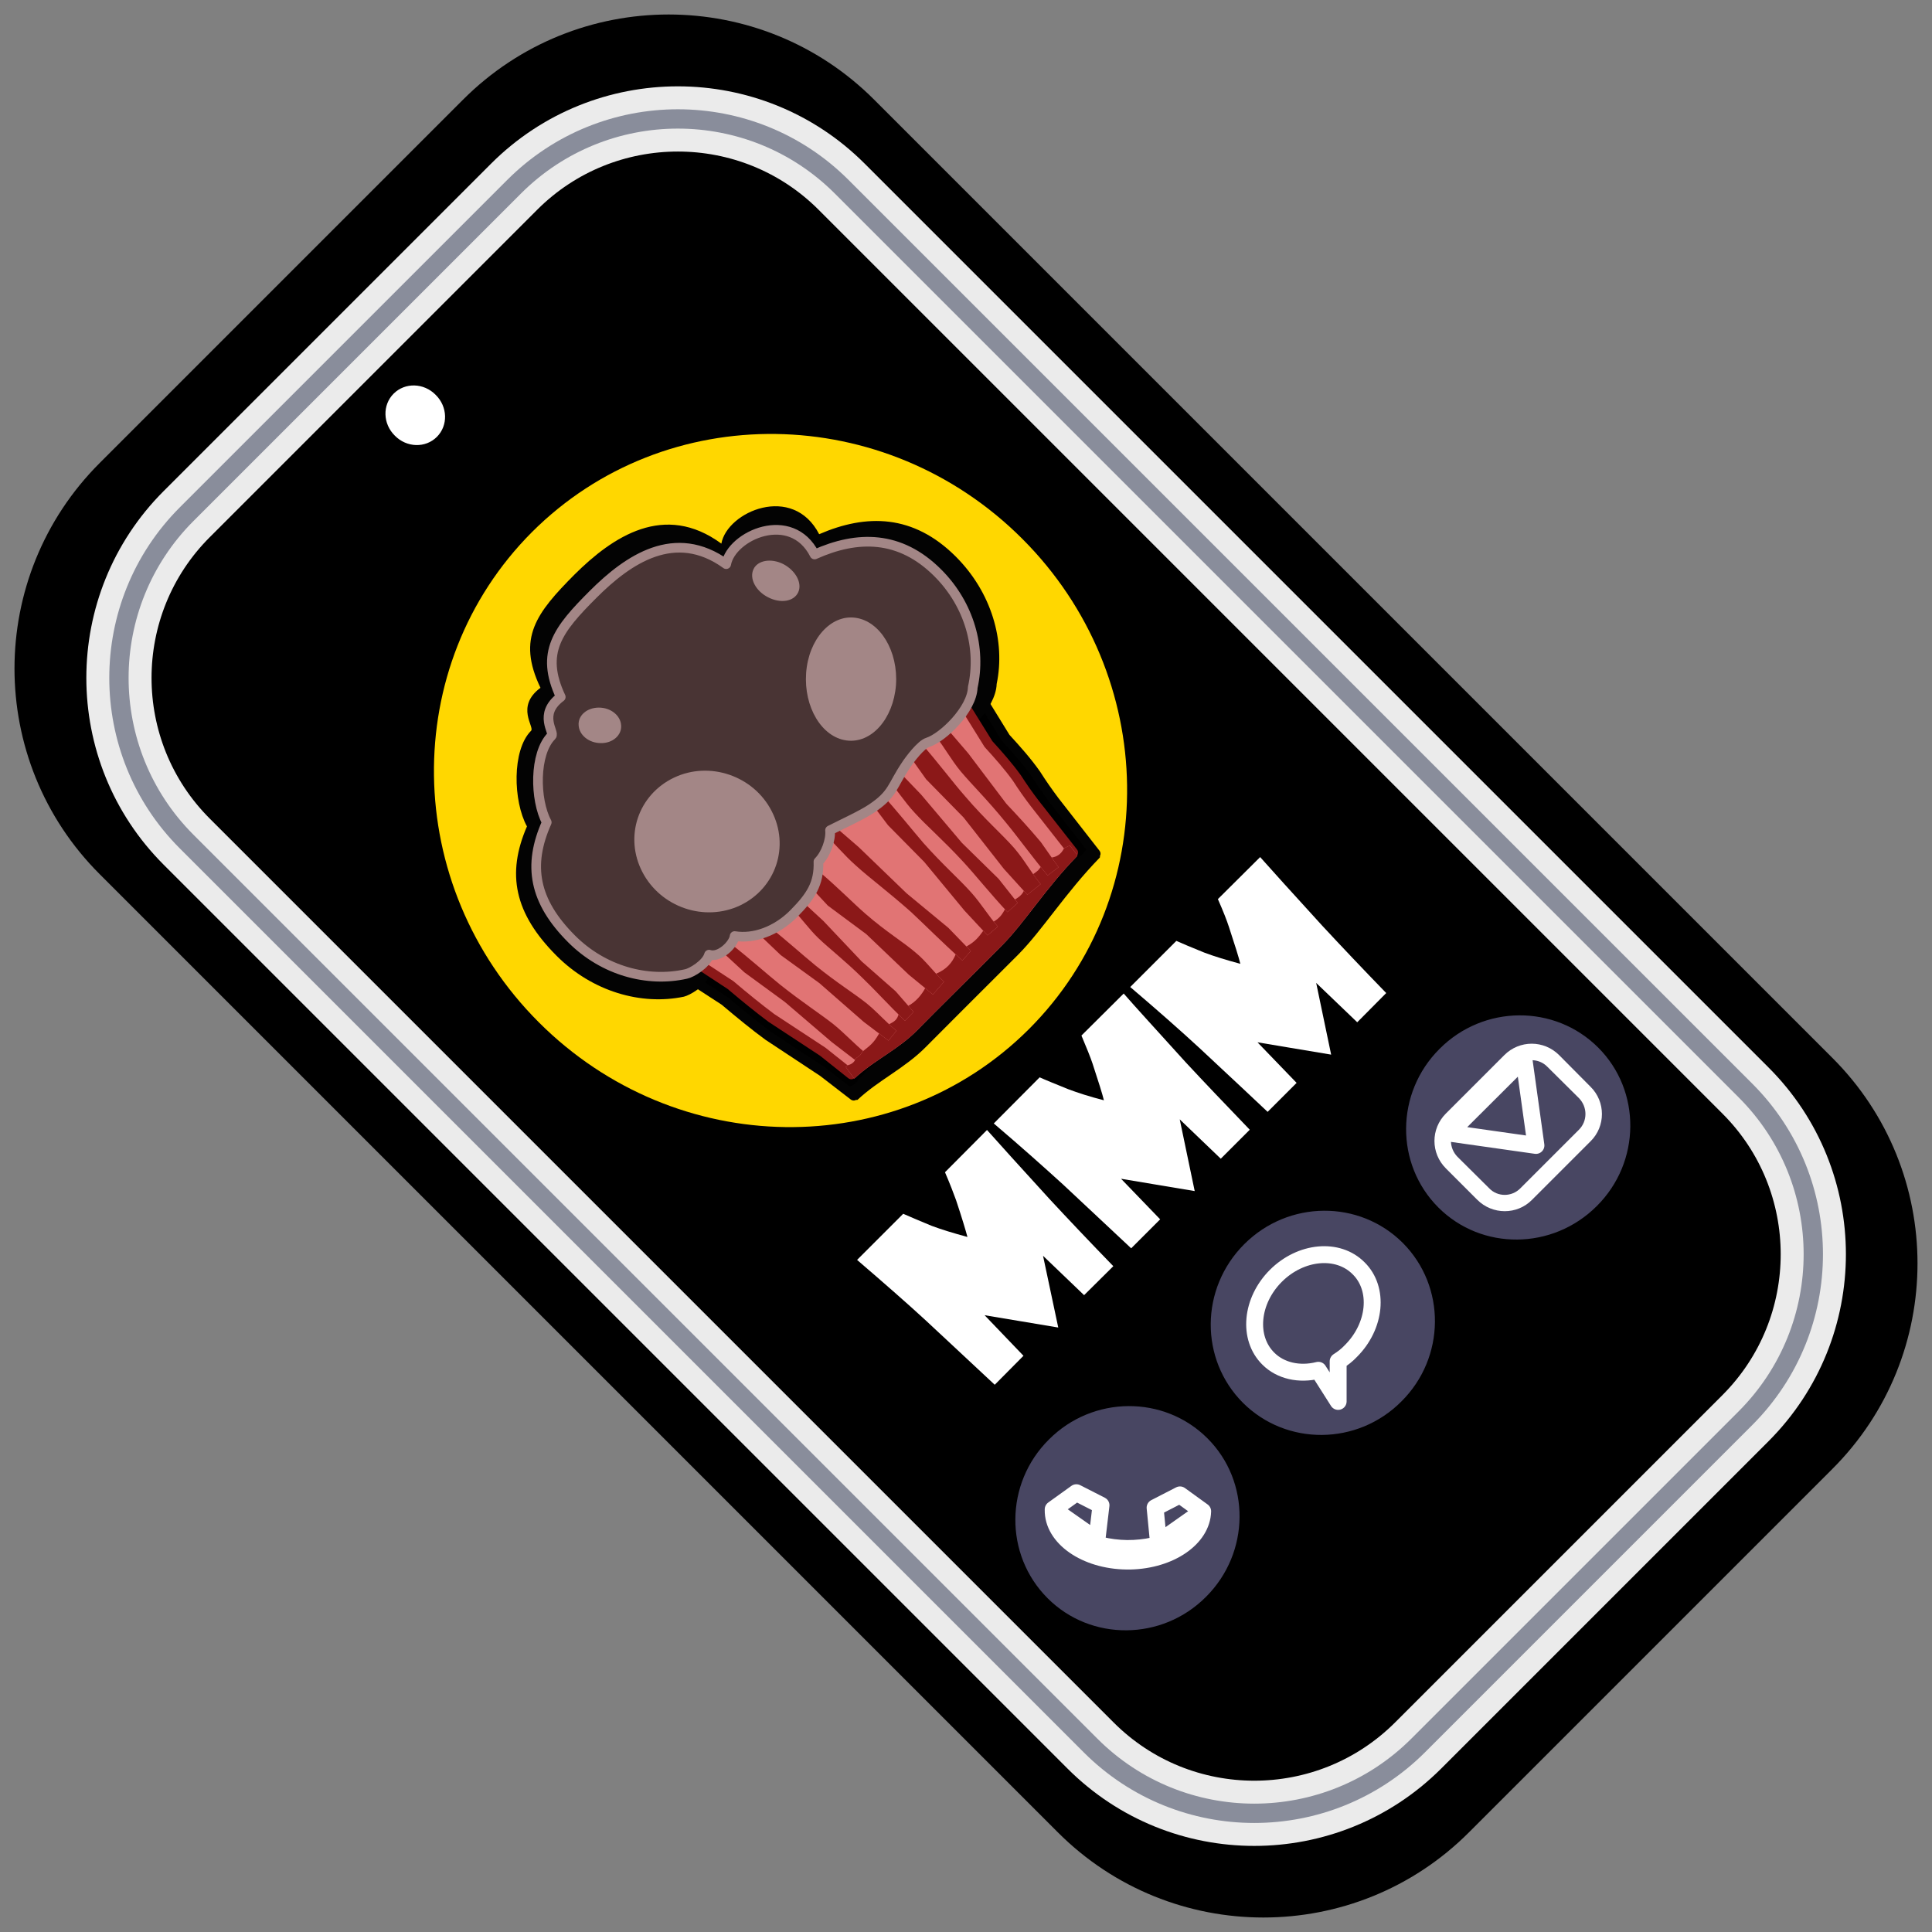 <?xml version="1.0" encoding="UTF-8" standalone="no"?><!DOCTYPE svg PUBLIC "-//W3C//DTD SVG 1.1//EN" "http://www.w3.org/Graphics/SVG/1.1/DTD/svg11.dtd"><svg width="100%" height="100%" viewBox="0 0 8 8" version="1.1" xmlns="http://www.w3.org/2000/svg" xmlns:xlink="http://www.w3.org/1999/xlink" xml:space="preserve" xmlns:serif="http://www.serif.com/" style="fill-rule:evenodd;clip-rule:evenodd;stroke-linecap:round;stroke-linejoin:round;stroke-miterlimit:1.5;"><rect x="0" y="0" width="8" height="8" fill="#808080" stroke="none"/><g><g><g><path d="M3.521,0.512c-0.415,-0.416 -1.09,-0.416 -1.505,0l-1.504,1.504c-0.416,0.415 -0.416,1.09 0,1.505l3.967,3.967c0.415,0.416 1.09,0.416 1.505,0l1.504,-1.504c0.416,-0.415 0.416,-1.09 0,-1.505l-3.967,-3.967Z" style="stroke:#000;stroke-width:0.28px;"/><path d="M3.485,0.773c-0.374,-0.374 -0.982,-0.374 -1.356,0l-1.356,1.356c-0.374,0.374 -0.374,0.982 0,1.356l3.743,3.743c0.374,0.374 0.981,0.374 1.356,0l1.356,-1.356c0.374,-0.375 0.374,-0.982 0,-1.356l-3.743,-3.743Z" style="stroke:#ebebeb;stroke-width:0.27px;"/><path d="M3.485,0.773c-0.374,-0.374 -0.982,-0.374 -1.356,0l-1.356,1.356c-0.374,0.374 -0.374,0.982 0,1.356l3.743,3.743c0.374,0.374 0.981,0.374 1.356,0l1.356,-1.356c0.374,-0.375 0.374,-0.982 0,-1.356l-3.743,-3.743Z" style="fill:none;stroke:#898d9b;stroke-width:0.08px;"/><g><path d="M2.203,2.203c0.553,-0.552 1.462,-0.54 2.03,0.028c0.568,0.568 0.58,1.477 0.028,2.03c-0.553,0.552 -1.462,0.54 -2.03,-0.028c-0.568,-0.568 -0.58,-1.477 -0.028,-2.03Z" style="fill:#ffd700;"/><g><g><path d="M2.726,3.966l1.228,-1.252l0.21,0.341c0.044,0.048 0.088,0.097 0.126,0.151c0.024,0.038 0.05,0.075 0.077,0.111l0.17,0.218l-1.002,1.002l-0.127,-0.098l-0.227,-0.15c-0.056,-0.041 -0.117,-0.091 -0.181,-0.145l-0.274,-0.178Z" style="stroke:#030303;stroke-width:0.04px;"/><path d="M4.554,3.551c0.001,-0.001 0.001,-0.004 0.001,-0.004l-0.032,-0.044c-0.01,0.006 -0.023,0.01 -0.028,0.018c-0.013,0.022 -0.031,0.035 -0.055,0.038c-0.008,0.002 -0.034,0.025 -0.044,0.038c-0.018,0.023 -0.013,0.018 -0.037,0.036c-0.01,0.019 -0.037,0.051 -0.04,0.064c-0.005,0.026 -0.025,0.041 -0.047,0.053c-0.011,0.006 -0.037,0.032 -0.042,0.041c-0.012,0.023 -0.024,0.04 -0.052,0.057c-0.009,0.006 -0.036,0.029 -0.044,0.04c-0.023,0.03 -0.039,0.052 -0.078,0.072c-0.011,0.013 -0.044,0.026 -0.048,0.035c-0.016,0.04 -0.042,0.069 -0.089,0.089c-0.007,0.003 -0.01,0.027 -0.021,0.035c-0.01,0.006 -0.024,0.019 -0.027,0.026c-0.017,0.033 -0.044,0.066 -0.081,0.085c-0.004,0.002 -0.012,0.012 -0.017,0.019c-0.007,0.007 -0.022,0.013 -0.023,0.017c-0.006,0.023 -0.02,0.035 -0.043,0.044c-0.007,0.003 -0.036,0.035 -0.046,0.045c-0.026,0.044 -0.042,0.053 -0.073,0.078c-0.007,0.005 -0.009,0.016 -0.016,0.022c-0.005,0.004 -0.016,0.01 -0.018,0.014c-0.005,0.015 -0.018,0.024 -0.033,0.028c-0.002,0 -0.007,0.005 -0.01,0.008l0.036,0.05c0,0 0.003,0 0.004,-0.001c0.085,-0.08 0.196,-0.131 0.282,-0.218c0.099,-0.1 0.216,-0.216 0.383,-0.383c0.101,-0.102 0.196,-0.256 0.338,-0.402Z" style="fill:#030303;"/><g><path d="M2.935,4.039c-0.011,0.045 -0.081,0.083 -0.103,0.088c-0.177,0.037 -0.379,-0.021 -0.527,-0.169c-0.176,-0.176 -0.208,-0.34 -0.123,-0.536c-0.057,-0.104 -0.063,-0.316 0.017,-0.396c0.016,-0.015 -0.066,-0.1 0.039,-0.178c-0.099,-0.206 -0.016,-0.311 0.141,-0.469c0.158,-0.157 0.372,-0.301 0.608,-0.128c0.024,-0.133 0.296,-0.25 0.405,-0.039c0.196,-0.085 0.39,-0.083 0.566,0.093c0.148,0.148 0.206,0.35 0.169,0.527c-0.003,0.102 -0.135,0.228 -0.204,0.249c-0.03,0.009 -0.082,0.078 -0.096,0.1c-0.065,0.099 -0.057,0.133 -0.156,0.199c-0.044,0.03 -0.128,0.067 -0.19,0.097c0.006,0.044 -0.016,0.11 -0.051,0.144c0.005,0.1 -0.032,0.157 -0.11,0.237c-0.078,0.079 -0.181,0.113 -0.269,0.099c-0.004,0.038 -0.068,0.1 -0.116,0.082Z" style="fill:#030303;"/></g></g><g><path d="M2.769,3.911l1.126,-1.149l0.198,0.319c0.041,0.045 0.082,0.091 0.118,0.141c0.023,0.036 0.047,0.07 0.073,0.104l0.16,0.204l-0.919,0.919l-0.118,-0.094l-0.213,-0.14c-0.052,-0.039 -0.109,-0.085 -0.169,-0.136l-0.256,-0.168Z" style="fill:#e57676;fill-opacity:0.98;stroke:#8b1818;stroke-width:0.04px;"/><path d="M3.021,3.904l-0.03,0.038l0.091,0.084l0.168,0.123l0.194,0.166l0.108,0.083l0.03,-0.039c-0.047,-0.039 -0.082,-0.078 -0.131,-0.118c-0.056,-0.044 -0.128,-0.09 -0.221,-0.164c-0.057,-0.046 -0.127,-0.109 -0.209,-0.173Z" style="fill:#e57676;"/><path d="M3.021,3.904l-0.03,0.038l0.091,0.084l0.168,0.123l0.194,0.166l0.108,0.083l0.03,-0.039c-0.047,-0.039 -0.082,-0.078 -0.131,-0.118c-0.056,-0.044 -0.128,-0.09 -0.221,-0.164c-0.057,-0.046 -0.127,-0.109 -0.209,-0.173Z" style="fill:#8b1818;"/><path d="M4.46,3.545c0.001,-0.001 0.001,-0.004 0.001,-0.004l-0.031,-0.04c-0.009,0.005 -0.021,0.008 -0.026,0.015c-0.011,0.021 -0.028,0.032 -0.05,0.035c-0.007,0.001 -0.031,0.022 -0.041,0.034c-0.016,0.022 -0.011,0.017 -0.034,0.034c-0.008,0.017 -0.033,0.047 -0.036,0.059c-0.005,0.023 -0.023,0.037 -0.043,0.048c-0.011,0.005 -0.034,0.03 -0.038,0.038c-0.012,0.022 -0.022,0.037 -0.047,0.052c-0.009,0.005 -0.035,0.027 -0.042,0.036c-0.02,0.028 -0.036,0.048 -0.071,0.067c-0.01,0.012 -0.041,0.023 -0.044,0.031c-0.015,0.037 -0.039,0.064 -0.082,0.082c-0.005,0.003 -0.009,0.025 -0.019,0.032c-0.008,0.006 -0.021,0.018 -0.024,0.024c-0.016,0.031 -0.041,0.061 -0.074,0.078c-0.005,0.002 -0.011,0.012 -0.017,0.018c-0.005,0.005 -0.02,0.012 -0.021,0.015c-0.005,0.022 -0.018,0.032 -0.038,0.041c-0.007,0.002 -0.034,0.031 -0.043,0.04c-0.024,0.042 -0.039,0.05 -0.067,0.073c-0.005,0.004 -0.007,0.014 -0.015,0.019c-0.004,0.004 -0.015,0.01 -0.016,0.013c-0.004,0.014 -0.017,0.022 -0.031,0.026c-0.002,0 -0.006,0.005 -0.009,0.007l0.034,0.047c0,0 0.003,0.001 0.004,-0.001c0.078,-0.073 0.181,-0.119 0.259,-0.199c0.09,-0.092 0.199,-0.198 0.351,-0.351c0.093,-0.094 0.18,-0.236 0.31,-0.369Z" style="fill:#e57676;"/><path d="M4.46,3.545c0.001,-0.001 0.001,-0.004 0.001,-0.004l-0.031,-0.04c-0.009,0.005 -0.021,0.008 -0.026,0.015c-0.011,0.021 -0.028,0.032 -0.05,0.035c-0.007,0.001 -0.031,0.022 -0.041,0.034c-0.016,0.022 -0.011,0.017 -0.034,0.034c-0.008,0.017 -0.033,0.047 -0.036,0.059c-0.005,0.023 -0.023,0.037 -0.043,0.048c-0.011,0.005 -0.034,0.03 -0.038,0.038c-0.012,0.022 -0.022,0.037 -0.047,0.052c-0.009,0.005 -0.035,0.027 -0.042,0.036c-0.02,0.028 -0.036,0.048 -0.071,0.067c-0.01,0.012 -0.041,0.023 -0.044,0.031c-0.015,0.037 -0.039,0.064 -0.082,0.082c-0.005,0.003 -0.009,0.025 -0.019,0.032c-0.008,0.006 -0.021,0.018 -0.024,0.024c-0.016,0.031 -0.041,0.061 -0.074,0.078c-0.005,0.002 -0.011,0.012 -0.017,0.018c-0.005,0.005 -0.02,0.012 -0.021,0.015c-0.005,0.022 -0.018,0.032 -0.038,0.041c-0.007,0.002 -0.034,0.031 -0.043,0.04c-0.024,0.042 -0.039,0.05 -0.067,0.073c-0.005,0.004 -0.007,0.014 -0.015,0.019c-0.004,0.004 -0.015,0.01 -0.016,0.013c-0.004,0.014 -0.017,0.022 -0.031,0.026c-0.002,0 -0.006,0.005 -0.009,0.007l0.034,0.047c0,0 0.003,0.001 0.004,-0.001c0.078,-0.073 0.181,-0.119 0.259,-0.199c0.09,-0.092 0.199,-0.198 0.351,-0.351c0.093,-0.094 0.18,-0.236 0.31,-0.369Z" style="fill:#8b1818;"/><path d="M3.813,3.076l-0.054,0.044l0.076,0.107l0.155,0.158l0.167,0.213l0.097,0.107l0.055,-0.044c-0.041,-0.05 -0.066,-0.099 -0.11,-0.15c-0.05,-0.057 -0.12,-0.117 -0.202,-0.213c-0.052,-0.059 -0.111,-0.139 -0.184,-0.222Z" style="fill:#e57676;"/><path d="M3.813,3.076l-0.054,0.044l0.076,0.107l0.155,0.158l0.167,0.213l0.097,0.107l0.055,-0.044c-0.041,-0.05 -0.066,-0.099 -0.11,-0.15c-0.05,-0.057 -0.12,-0.117 -0.202,-0.213c-0.052,-0.059 -0.111,-0.139 -0.184,-0.222Z" style="fill:#8b1818;"/><path d="M3.393,3.61l-0.046,0.053l0.081,0.087l0.159,0.118l0.176,0.168l0.1,0.082l0.046,-0.053c-0.043,-0.039 -0.071,-0.082 -0.117,-0.12c-0.051,-0.044 -0.122,-0.086 -0.208,-0.161c-0.053,-0.046 -0.115,-0.11 -0.191,-0.174Z" style="fill:#e57676;"/><path d="M3.393,3.61l-0.046,0.053l0.081,0.087l0.159,0.118l0.176,0.168l0.1,0.082l0.046,-0.053c-0.043,-0.039 -0.071,-0.082 -0.117,-0.12c-0.051,-0.044 -0.122,-0.086 -0.208,-0.161c-0.053,-0.046 -0.115,-0.11 -0.191,-0.174Z" style="fill:#8b1818;"/><path d="M3.643,3.279l-0.043,0.036l0.077,0.102l0.15,0.152l0.167,0.202l0.095,0.102l0.043,-0.036c-0.041,-0.047 -0.068,-0.094 -0.111,-0.142c-0.049,-0.055 -0.115,-0.112 -0.197,-0.204c-0.049,-0.057 -0.109,-0.133 -0.181,-0.212Z" style="fill:#e57676;"/><path d="M3.643,3.279l-0.043,0.036l0.077,0.102l0.15,0.152l0.167,0.202l0.095,0.102l0.043,-0.036c-0.041,-0.047 -0.068,-0.094 -0.111,-0.142c-0.049,-0.055 -0.115,-0.112 -0.197,-0.204c-0.049,-0.057 -0.109,-0.133 -0.181,-0.212Z" style="fill:#8b1818;"/><path d="M4.338,3.625l0.045,-0.034l-0.073,-0.104c-0.046,-0.055 -0.094,-0.107 -0.143,-0.159l-0.158,-0.209l-0.091,-0.106l-0.044,0.035c0.038,0.048 0.063,0.096 0.104,0.146c0.047,0.056 0.11,0.117 0.188,0.213c0.048,0.058 0.104,0.136 0.172,0.218Z" style="fill:#e57676;"/><path d="M4.338,3.625l0.045,-0.034l-0.073,-0.104c-0.046,-0.055 -0.094,-0.107 -0.143,-0.159l-0.158,-0.209l-0.091,-0.106l-0.044,0.035c0.038,0.048 0.063,0.096 0.104,0.146c0.047,0.056 0.11,0.117 0.188,0.213c0.048,0.058 0.104,0.136 0.172,0.218Z" style="fill:#8b1818;"/><path d="M4.172,3.777l0.042,-0.038l-0.079,-0.1l-0.152,-0.149l-0.169,-0.2l-0.097,-0.101l-0.042,0.037c0.041,0.046 0.069,0.093 0.113,0.14c0.049,0.054 0.116,0.111 0.2,0.202c0.051,0.055 0.111,0.131 0.184,0.209Z" style="fill:#e57676;"/><path d="M4.172,3.777l0.042,-0.038l-0.079,-0.1l-0.152,-0.149l-0.169,-0.2l-0.097,-0.101l-0.042,0.037c0.041,0.046 0.069,0.093 0.113,0.14c0.049,0.054 0.116,0.111 0.2,0.202c0.051,0.055 0.111,0.131 0.184,0.209Z" style="fill:#8b1818;"/><path d="M3.179,3.832l-0.032,0.041l0.086,0.082l0.16,0.116l0.183,0.16l0.103,0.078l0.033,-0.041c-0.014,-0.011 -0.026,-0.022 -0.038,-0.034c-0.028,-0.026 -0.053,-0.053 -0.085,-0.079c-0.053,-0.042 -0.123,-0.085 -0.212,-0.157c-0.054,-0.044 -0.12,-0.104 -0.198,-0.166Z" style="fill:#e57676;"/><path d="M3.179,3.832l-0.032,0.041l0.086,0.082l0.16,0.116l0.183,0.16l0.103,0.078l0.033,-0.041c-0.014,-0.011 -0.026,-0.022 -0.038,-0.034c-0.028,-0.026 -0.053,-0.053 -0.085,-0.079c-0.053,-0.042 -0.123,-0.085 -0.212,-0.157c-0.054,-0.044 -0.12,-0.104 -0.198,-0.166Z" style="fill:#8b1818;"/><path d="M3.985,3.977l0.035,-0.039l-0.093,-0.096l-0.173,-0.143l-0.198,-0.191l-0.111,-0.096l-0.034,0.038c0.047,0.044 0.082,0.089 0.133,0.134c0.057,0.052 0.131,0.106 0.228,0.192c0.058,0.054 0.129,0.126 0.213,0.201Z" style="fill:#e57676;"/><path d="M3.985,3.977l0.035,-0.039l-0.093,-0.096l-0.173,-0.143l-0.198,-0.191l-0.111,-0.096l-0.034,0.038c0.047,0.044 0.082,0.089 0.133,0.134c0.057,0.052 0.131,0.106 0.228,0.192c0.058,0.054 0.129,0.126 0.213,0.201Z" style="fill:#8b1818;"/><path d="M3.747,4.227l0.036,-0.037l-0.074,-0.085l-0.141,-0.124l-0.159,-0.168l-0.09,-0.083l-0.036,0.036c0.038,0.039 0.065,0.079 0.105,0.118c0.047,0.045 0.109,0.092 0.186,0.168c0.048,0.046 0.105,0.109 0.173,0.175Z" style="fill:#e57676;"/><path d="M3.747,4.227l0.036,-0.037l-0.074,-0.085l-0.141,-0.124l-0.159,-0.168l-0.09,-0.083l-0.036,0.036c0.038,0.039 0.065,0.079 0.105,0.118c0.047,0.045 0.109,0.092 0.186,0.168c0.048,0.046 0.105,0.109 0.173,0.175Z" style="fill:#8b1818;"/><g><path d="M2.936,3.953c-0.011,0.04 -0.074,0.076 -0.095,0.08c-0.16,0.036 -0.342,-0.013 -0.474,-0.145c-0.156,-0.156 -0.183,-0.304 -0.103,-0.483c-0.05,-0.093 -0.053,-0.285 0.02,-0.358c0.014,-0.014 -0.058,-0.089 0.038,-0.161c-0.087,-0.185 -0.011,-0.28 0.134,-0.425c0.145,-0.145 0.339,-0.278 0.551,-0.125c0.022,-0.12 0.27,-0.229 0.366,-0.04c0.178,-0.08 0.354,-0.08 0.51,0.076c0.132,0.132 0.181,0.313 0.145,0.474c-0.003,0.092 -0.124,0.208 -0.186,0.228c-0.028,0.008 -0.076,0.072 -0.089,0.092c-0.061,0.09 -0.053,0.121 -0.144,0.182c-0.04,0.027 -0.117,0.062 -0.172,0.09c0.004,0.039 -0.017,0.099 -0.048,0.13c0.003,0.091 -0.031,0.143 -0.103,0.216c-0.072,0.072 -0.165,0.105 -0.244,0.092c-0.004,0.035 -0.063,0.092 -0.106,0.077Z" style="fill:#493434;stroke:#a38686;stroke-width:0.04px;"/></g><path d="M2.791,3.22c0.147,-0.07 0.329,-0.008 0.404,0.138c0.076,0.146 0.018,0.32 -0.13,0.391c-0.148,0.07 -0.329,0.008 -0.405,-0.138c-0.076,-0.146 -0.018,-0.32 0.131,-0.391Z" style="fill:#a38686;"/><path d="M3.338,2.787c0.01,-0.14 0.102,-0.243 0.204,-0.229c0.103,0.014 0.178,0.139 0.168,0.279c-0.011,0.14 -0.102,0.243 -0.205,0.229c-0.103,-0.014 -0.177,-0.139 -0.167,-0.279Z" style="fill:#a38686;"/><path d="M3.12,2.357c0.017,-0.037 0.073,-0.047 0.124,-0.021c0.051,0.027 0.079,0.079 0.061,0.117c-0.018,0.038 -0.073,0.047 -0.125,0.02c-0.051,-0.026 -0.078,-0.078 -0.06,-0.116Z" style="fill:#a38686;"/><path d="M2.488,3.077c-0.049,0 -0.09,-0.033 -0.092,-0.074c-0.003,-0.041 0.035,-0.073 0.084,-0.073c0.049,0 0.09,0.033 0.092,0.074c0.003,0.04 -0.035,0.074 -0.084,0.073Z" style="fill:#a38686;"/></g></g></g><g><g><path d="M4.343,5.961c0.182,-0.183 0.477,-0.185 0.657,-0.005c0.179,0.179 0.177,0.473 -0.006,0.656c-0.182,0.183 -0.477,0.185 -0.656,0.006c-0.18,-0.18 -0.178,-0.475 0.005,-0.657Z" style="fill:#484662;"/><path d="M4.361,6.252c-0.002,0.115 0.134,0.21 0.304,0.212l0.016,0c0.164,-0.004 0.296,-0.094 0.299,-0.206c-0.028,0.087 -0.16,0.155 -0.313,0.154c-0.154,-0.002 -0.282,-0.074 -0.306,-0.16Zm0.436,0.135l0.183,-0.129l-0.094,-0.068l-0.103,0.053l0.014,0.144Zm-0.255,-0.01l-0.181,-0.127l0.096,-0.069l0.102,0.052l-0.017,0.144Z" style="fill:none;stroke:#fff;stroke-width:0.07px;"/></g><g><path d="M5.152,5.152c0.183,-0.183 0.477,-0.185 0.657,-0.005c0.179,0.18 0.177,0.474 -0.006,0.656c-0.182,0.183 -0.476,0.185 -0.656,0.006c-0.18,-0.18 -0.178,-0.474 0.005,-0.657Z" style="fill:#484662;"/><path d="M5.626,5.252c-0.086,-0.087 -0.24,-0.072 -0.343,0.031c-0.103,0.103 -0.118,0.257 -0.031,0.343c0.05,0.05 0.128,0.068 0.207,0.048l0.082,0.129l0,-0.166c0.019,-0.012 0.037,-0.026 0.053,-0.043c0.103,-0.103 0.118,-0.257 0.032,-0.342Z" style="fill:none;stroke:#fff;stroke-width:0.07px;"/></g><g><path d="M5.961,4.343c0.182,-0.183 0.477,-0.185 0.657,-0.005c0.179,0.179 0.177,0.474 -0.006,0.656c-0.183,0.183 -0.477,0.185 -0.656,0.006c-0.18,-0.18 -0.178,-0.475 0.005,-0.657Z" style="fill:#484662;"/><g><path d="M6.456,4.369c-0.063,-0.063 -0.164,-0.063 -0.227,0l-0.242,0.242c-0.063,0.063 -0.063,0.164 0,0.227l0.13,0.13c0.063,0.063 0.165,0.063 0.227,0l0.242,-0.242c0.063,-0.062 0.063,-0.164 0,-0.226l-0.13,-0.131Zm-0.049,0.048c-0.035,-0.036 -0.094,-0.036 -0.13,0l-0.242,0.242c-0.036,0.036 -0.036,0.094 0,0.131l0.131,0.13c0.035,0.037 0.094,0.037 0.13,0l0.242,-0.242c0.036,-0.036 0.036,-0.094 0,-0.131l-0.131,-0.13Z" style="fill:#fff;"/><path d="M6.36,4.743l-0.359,-0.051l0.309,-0.308l0.05,0.359Z" style="fill:none;stroke:#fff;stroke-width:0.07px;"/></g></g></g><path d="M1.63,1.63c0.047,-0.047 0.125,-0.045 0.174,0.005c0.05,0.049 0.052,0.127 0.005,0.174c-0.047,0.047 -0.125,0.045 -0.174,-0.005c-0.05,-0.049 -0.052,-0.127 -0.005,-0.174Z" style="fill:#fff;"/></g><g><g><path d="M4.087,4.679c0.047,0.053 0.133,0.148 0.258,0.285c0.077,0.083 0.166,0.177 0.265,0.279l-0.121,0.12l-0.17,-0.163l0.063,0.297l-0.305,-0.051l0.161,0.168l-0.119,0.12c-0.056,-0.052 -0.15,-0.14 -0.283,-0.264c-0.077,-0.071 -0.173,-0.155 -0.287,-0.253l0.191,-0.191c0.024,0.011 0.063,0.027 0.118,0.05c0.04,0.015 0.089,0.03 0.148,0.046c-0.007,-0.026 -0.022,-0.077 -0.047,-0.152c-0.01,-0.028 -0.025,-0.067 -0.046,-0.116l0.174,-0.175Z" style="fill:#fff;fill-rule:nonzero;"/><path d="M4.653,4.114c0.046,0.053 0.132,0.147 0.257,0.285c0.077,0.083 0.166,0.176 0.265,0.279l-0.12,0.12l-0.17,-0.163l0.062,0.297l-0.305,-0.051l0.162,0.168l-0.12,0.12c-0.056,-0.052 -0.15,-0.141 -0.283,-0.265c-0.077,-0.07 -0.172,-0.155 -0.286,-0.252l0.19,-0.191c0.024,0.011 0.064,0.027 0.118,0.049c0.04,0.015 0.089,0.031 0.148,0.046c-0.006,-0.025 -0.022,-0.076 -0.047,-0.152c-0.009,-0.027 -0.025,-0.066 -0.046,-0.116l0.175,-0.174Z" style="fill:#fff;fill-rule:nonzero;"/><path d="M5.218,3.549c0.046,0.052 0.132,0.147 0.257,0.284c0.078,0.084 0.166,0.177 0.265,0.279l-0.12,0.121l-0.17,-0.163l0.062,0.297l-0.305,-0.051l0.162,0.168l-0.12,0.12c-0.056,-0.053 -0.15,-0.141 -0.283,-0.265c-0.077,-0.071 -0.172,-0.155 -0.286,-0.252l0.191,-0.191c0.024,0.011 0.063,0.027 0.117,0.049c0.04,0.015 0.089,0.03 0.148,0.046c-0.006,-0.025 -0.022,-0.076 -0.047,-0.152c-0.009,-0.028 -0.024,-0.066 -0.046,-0.116l0.175,-0.174Z" style="fill:#fff;fill-rule:nonzero;"/></g></g></g></g></svg>